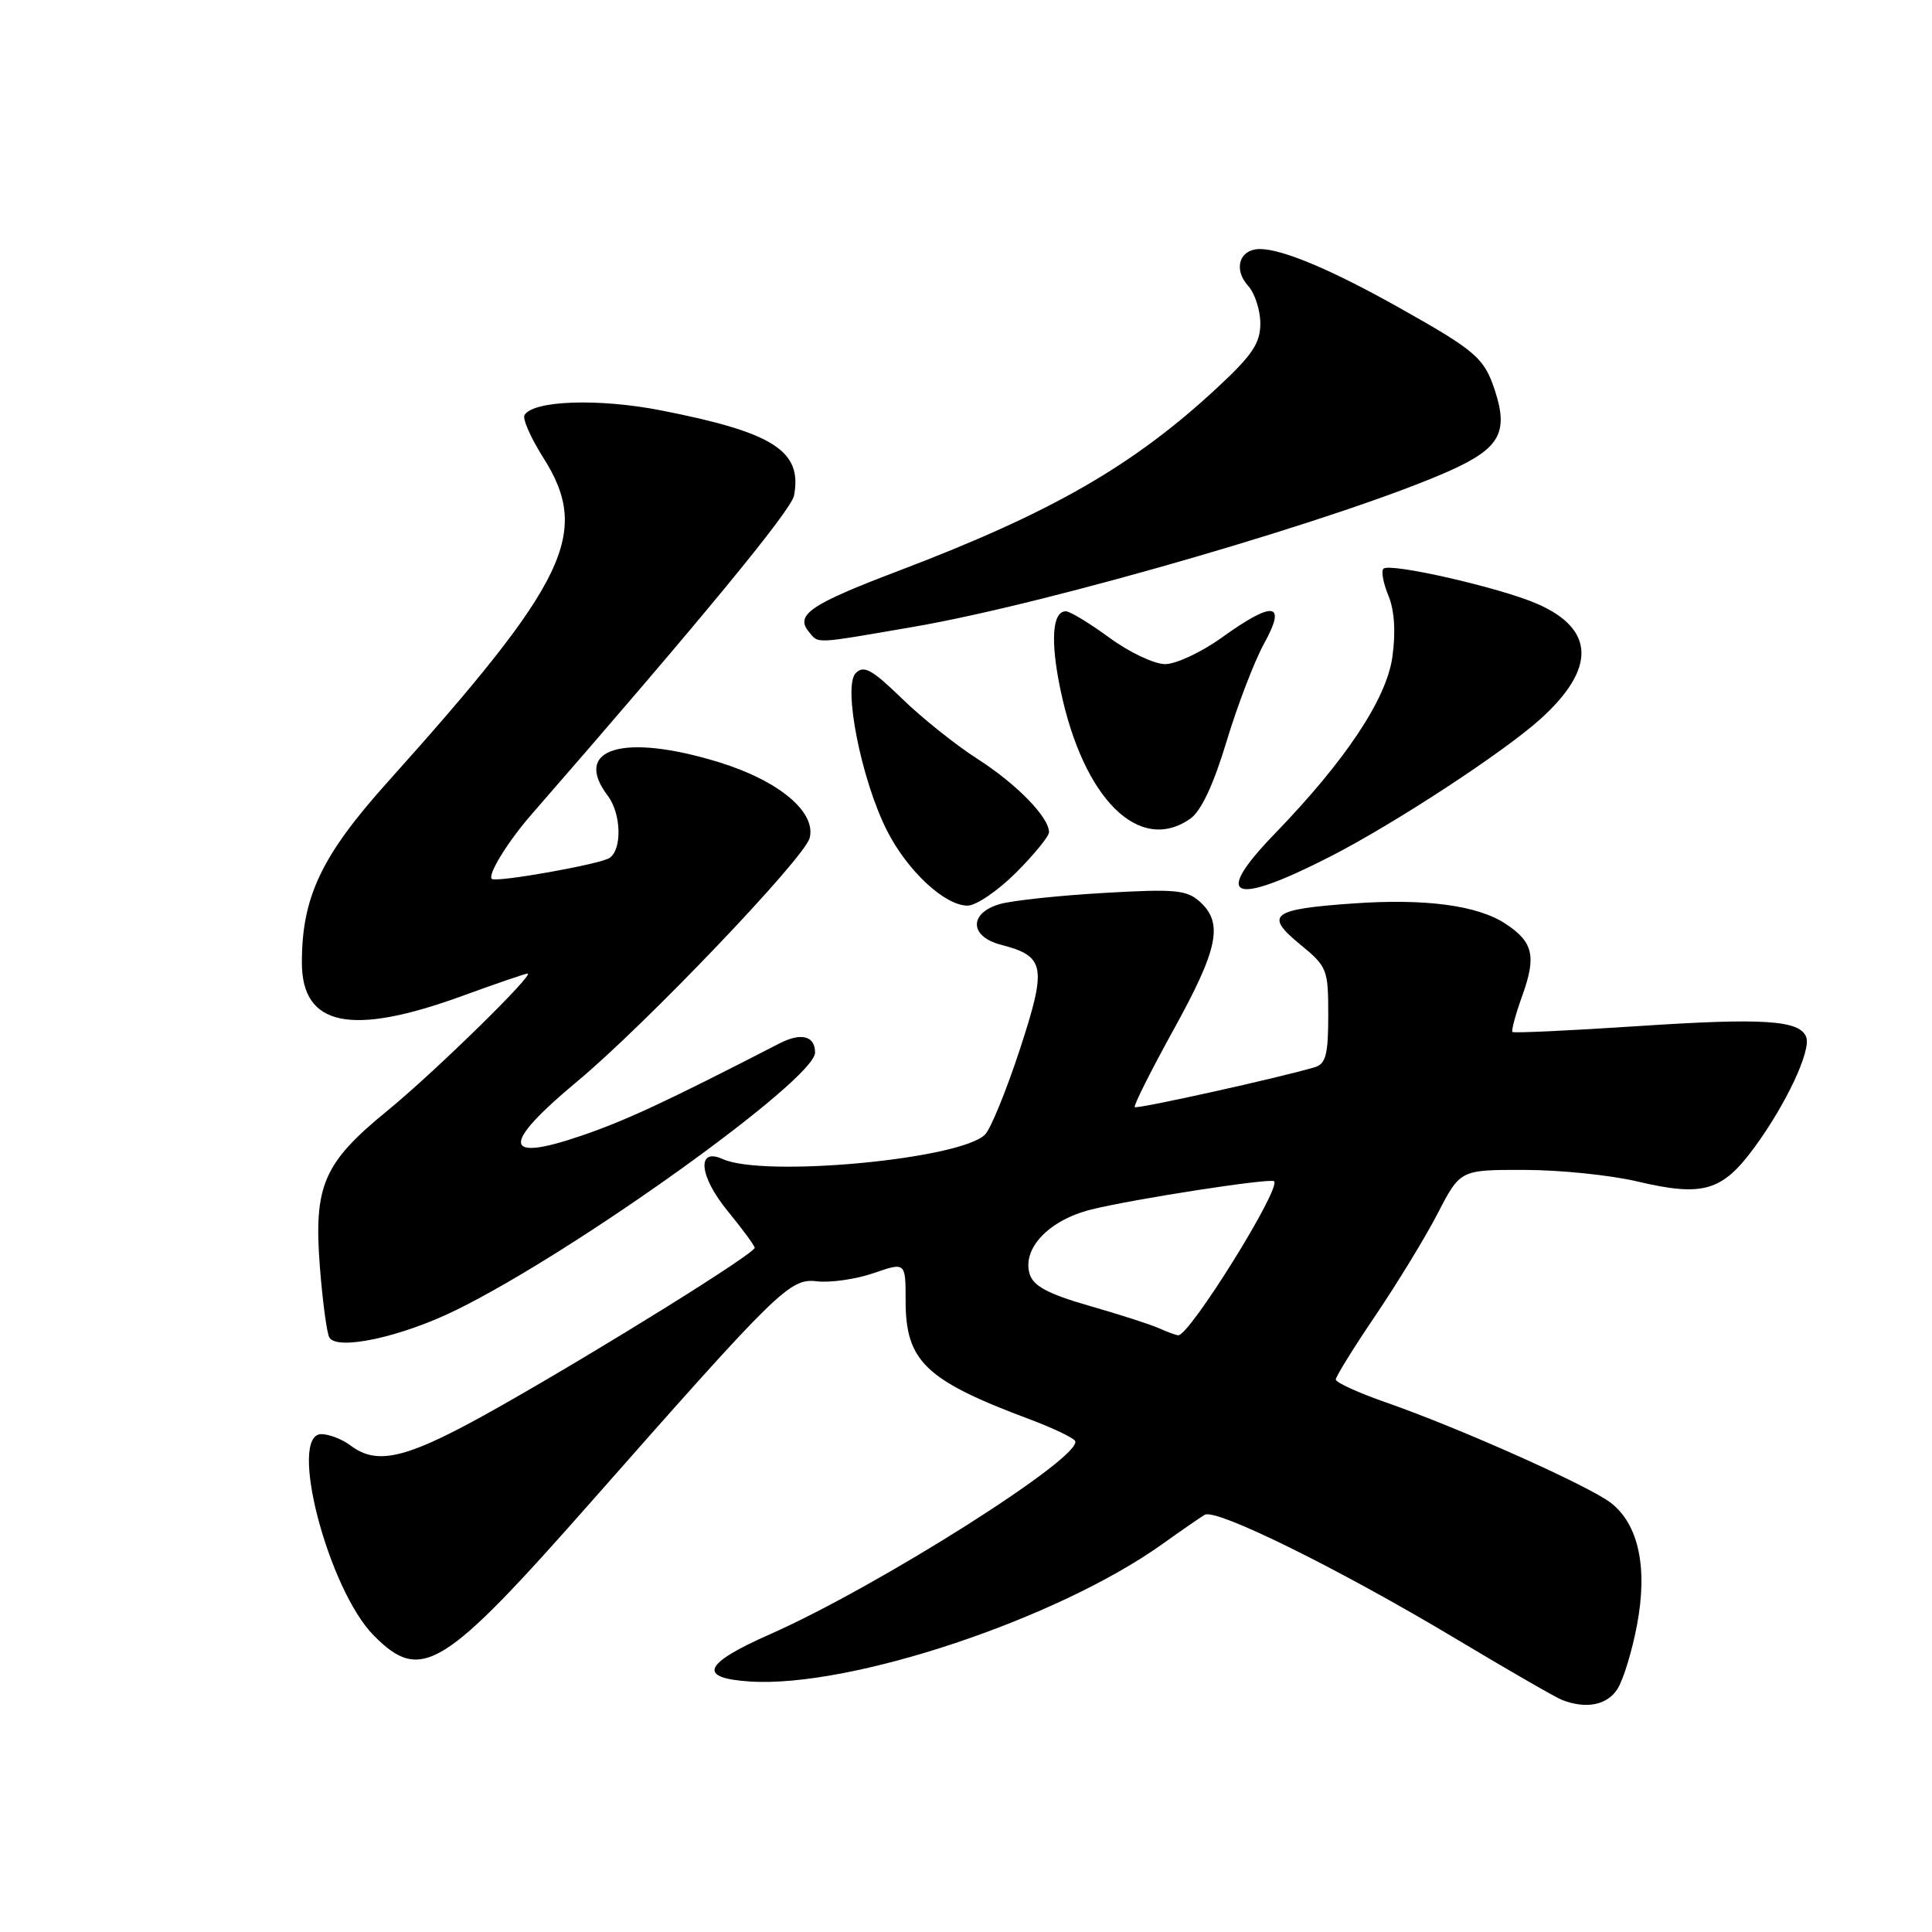 <?xml version="1.0" encoding="UTF-8" standalone="no"?>
<!DOCTYPE svg PUBLIC "-//W3C//DTD SVG 1.1//EN" "http://www.w3.org/Graphics/SVG/1.1/DTD/svg11.dtd" >
<svg xmlns="http://www.w3.org/2000/svg" xmlns:xlink="http://www.w3.org/1999/xlink" version="1.1" viewBox="0 0 256 256">
 <g >
 <path fill="currentColor"
d=" M 214.35 223.75 C 215.12 222.51 216.28 218.70 216.92 215.28 C 218.34 207.72 217.13 202.03 213.48 199.16 C 210.64 196.93 193.47 189.25 183.65 185.83 C 179.99 184.55 177.00 183.19 177.00 182.79 C 177.00 182.40 179.37 178.57 182.27 174.29 C 185.17 170.00 188.89 163.91 190.52 160.75 C 193.50 155.00 193.50 155.00 202.00 155.02 C 206.68 155.02 213.40 155.71 216.95 156.55 C 225.66 158.60 228.19 157.87 232.46 152.05 C 236.67 146.32 240.01 139.19 239.33 137.41 C 238.47 135.17 233.68 134.86 216.97 135.97 C 208.03 136.56 200.58 136.91 200.41 136.74 C 200.23 136.57 200.83 134.39 201.72 131.90 C 203.60 126.68 203.15 124.80 199.47 122.39 C 195.76 119.96 188.86 119.04 179.33 119.71 C 168.47 120.47 167.50 121.22 172.25 125.12 C 175.87 128.08 176.00 128.42 176.00 134.53 C 176.00 139.69 175.68 140.96 174.25 141.40 C 169.78 142.75 150.66 146.99 150.36 146.70 C 150.18 146.51 152.50 141.89 155.51 136.43 C 161.42 125.74 162.12 122.33 159.01 119.50 C 157.24 117.91 155.75 117.77 146.26 118.32 C 140.34 118.66 134.15 119.32 132.50 119.79 C 128.37 120.97 128.44 124.10 132.62 125.18 C 138.51 126.71 138.74 128.03 135.13 139.07 C 133.34 144.52 131.27 149.59 130.52 150.34 C 127.24 153.62 101.21 156.05 95.76 153.58 C 92.28 152.00 92.63 155.84 96.39 160.43 C 98.37 162.85 100.00 165.06 100.00 165.34 C 100.00 166.09 80.13 178.48 66.52 186.20 C 54.11 193.25 50.12 194.31 46.44 191.53 C 45.37 190.72 43.65 190.05 42.61 190.03 C 38.09 189.96 43.48 210.65 49.56 216.75 C 55.82 223.03 58.71 221.25 78.33 199.00 C 103.26 170.73 104.66 169.36 108.25 169.78 C 110.04 169.99 113.42 169.50 115.75 168.70 C 120.00 167.23 120.00 167.23 120.00 172.39 C 120.00 180.38 122.65 182.91 136.43 188.06 C 139.47 189.20 142.18 190.49 142.45 190.92 C 143.68 192.91 116.42 210.19 102.00 216.56 C 93.16 220.46 92.37 222.36 99.40 222.81 C 112.72 223.66 140.07 214.54 154.00 204.61 C 156.47 202.84 159.01 201.09 159.63 200.72 C 161.11 199.82 177.44 207.88 193.00 217.20 C 199.88 221.32 206.18 224.95 207.00 225.26 C 210.22 226.50 213.00 225.93 214.35 223.75 Z  M 60.50 173.56 C 76.32 165.78 108.00 143.04 108.00 139.47 C 108.00 137.24 106.14 136.78 103.24 138.28 C 88.17 146.04 82.87 148.50 76.94 150.52 C 66.54 154.06 66.40 151.69 76.50 143.28 C 85.52 135.77 106.58 113.72 107.28 111.05 C 108.18 107.61 103.23 103.46 95.30 101.01 C 82.62 97.10 75.77 99.15 80.53 105.44 C 82.33 107.81 82.45 112.59 80.75 113.69 C 79.46 114.53 65.76 116.96 65.17 116.46 C 64.57 115.94 67.26 111.55 70.40 107.95 C 92.80 82.24 104.84 67.62 105.21 65.68 C 106.34 59.76 102.53 57.31 87.65 54.39 C 79.37 52.76 70.71 53.05 69.50 54.99 C 69.21 55.48 70.32 58.01 71.98 60.63 C 78.32 70.62 75.25 77.01 51.35 103.64 C 42.60 113.39 40.00 118.85 40.00 127.53 C 40.00 136.00 46.50 137.35 61.30 131.95 C 65.75 130.33 69.62 129.00 69.91 129.00 C 70.93 129.00 57.46 142.18 51.30 147.20 C 42.86 154.09 41.56 157.11 42.38 167.80 C 42.74 172.44 43.31 176.69 43.65 177.24 C 44.73 178.99 53.23 177.14 60.50 173.56 Z  M 134.63 115.63 C 137.03 113.23 139.00 110.81 139.00 110.27 C 139.00 108.28 134.69 103.87 129.55 100.58 C 126.66 98.73 122.14 95.12 119.50 92.55 C 115.54 88.70 114.46 88.11 113.39 89.19 C 111.66 90.92 114.13 103.35 117.53 110.06 C 120.23 115.39 125.18 120.00 128.21 120.00 C 129.34 120.00 132.23 118.03 134.63 115.63 Z  M 176.32 113.47 C 184.76 109.15 199.28 99.65 204.13 95.26 C 211.51 88.59 211.35 83.34 203.66 80.00 C 198.72 77.85 184.14 74.53 183.31 75.36 C 182.99 75.67 183.29 77.28 183.97 78.92 C 184.77 80.86 184.96 83.69 184.50 87.03 C 183.73 92.61 178.31 100.76 168.86 110.53 C 160.58 119.10 163.25 120.16 176.32 113.47 Z  M 157.72 108.48 C 159.15 107.48 160.79 104.00 162.53 98.23 C 163.98 93.43 166.22 87.59 167.51 85.25 C 170.53 79.79 168.75 79.55 161.87 84.50 C 159.19 86.42 155.82 88.00 154.38 88.00 C 152.94 88.00 149.62 86.42 147.00 84.50 C 144.38 82.58 141.78 81.00 141.23 81.00 C 139.43 81.00 139.16 84.92 140.52 91.41 C 143.54 105.86 150.96 113.22 157.72 108.48 Z  M 121.15 83.04 C 139.25 79.92 178.49 68.48 192.16 62.35 C 198.74 59.39 199.91 57.28 198.06 51.67 C 196.66 47.44 195.54 46.47 185.50 40.83 C 176.51 35.77 169.93 33.00 166.95 33.00 C 164.24 33.00 163.38 35.66 165.38 37.87 C 166.27 38.85 167.00 41.10 167.00 42.86 C 167.00 45.46 165.95 47.04 161.39 51.28 C 150.22 61.68 139.40 67.91 119.06 75.64 C 107.35 80.09 105.32 81.47 107.18 83.72 C 108.51 85.32 107.69 85.36 121.15 83.04 Z  M 153.50 175.97 C 152.40 175.48 148.26 174.15 144.31 173.02 C 138.93 171.47 136.95 170.42 136.45 168.86 C 135.38 165.47 138.95 161.69 144.55 160.28 C 149.98 158.91 168.32 156.07 168.82 156.52 C 169.82 157.42 157.56 177.10 156.11 176.93 C 155.77 176.90 154.60 176.46 153.50 175.97 Z "/>
</g>
</svg>